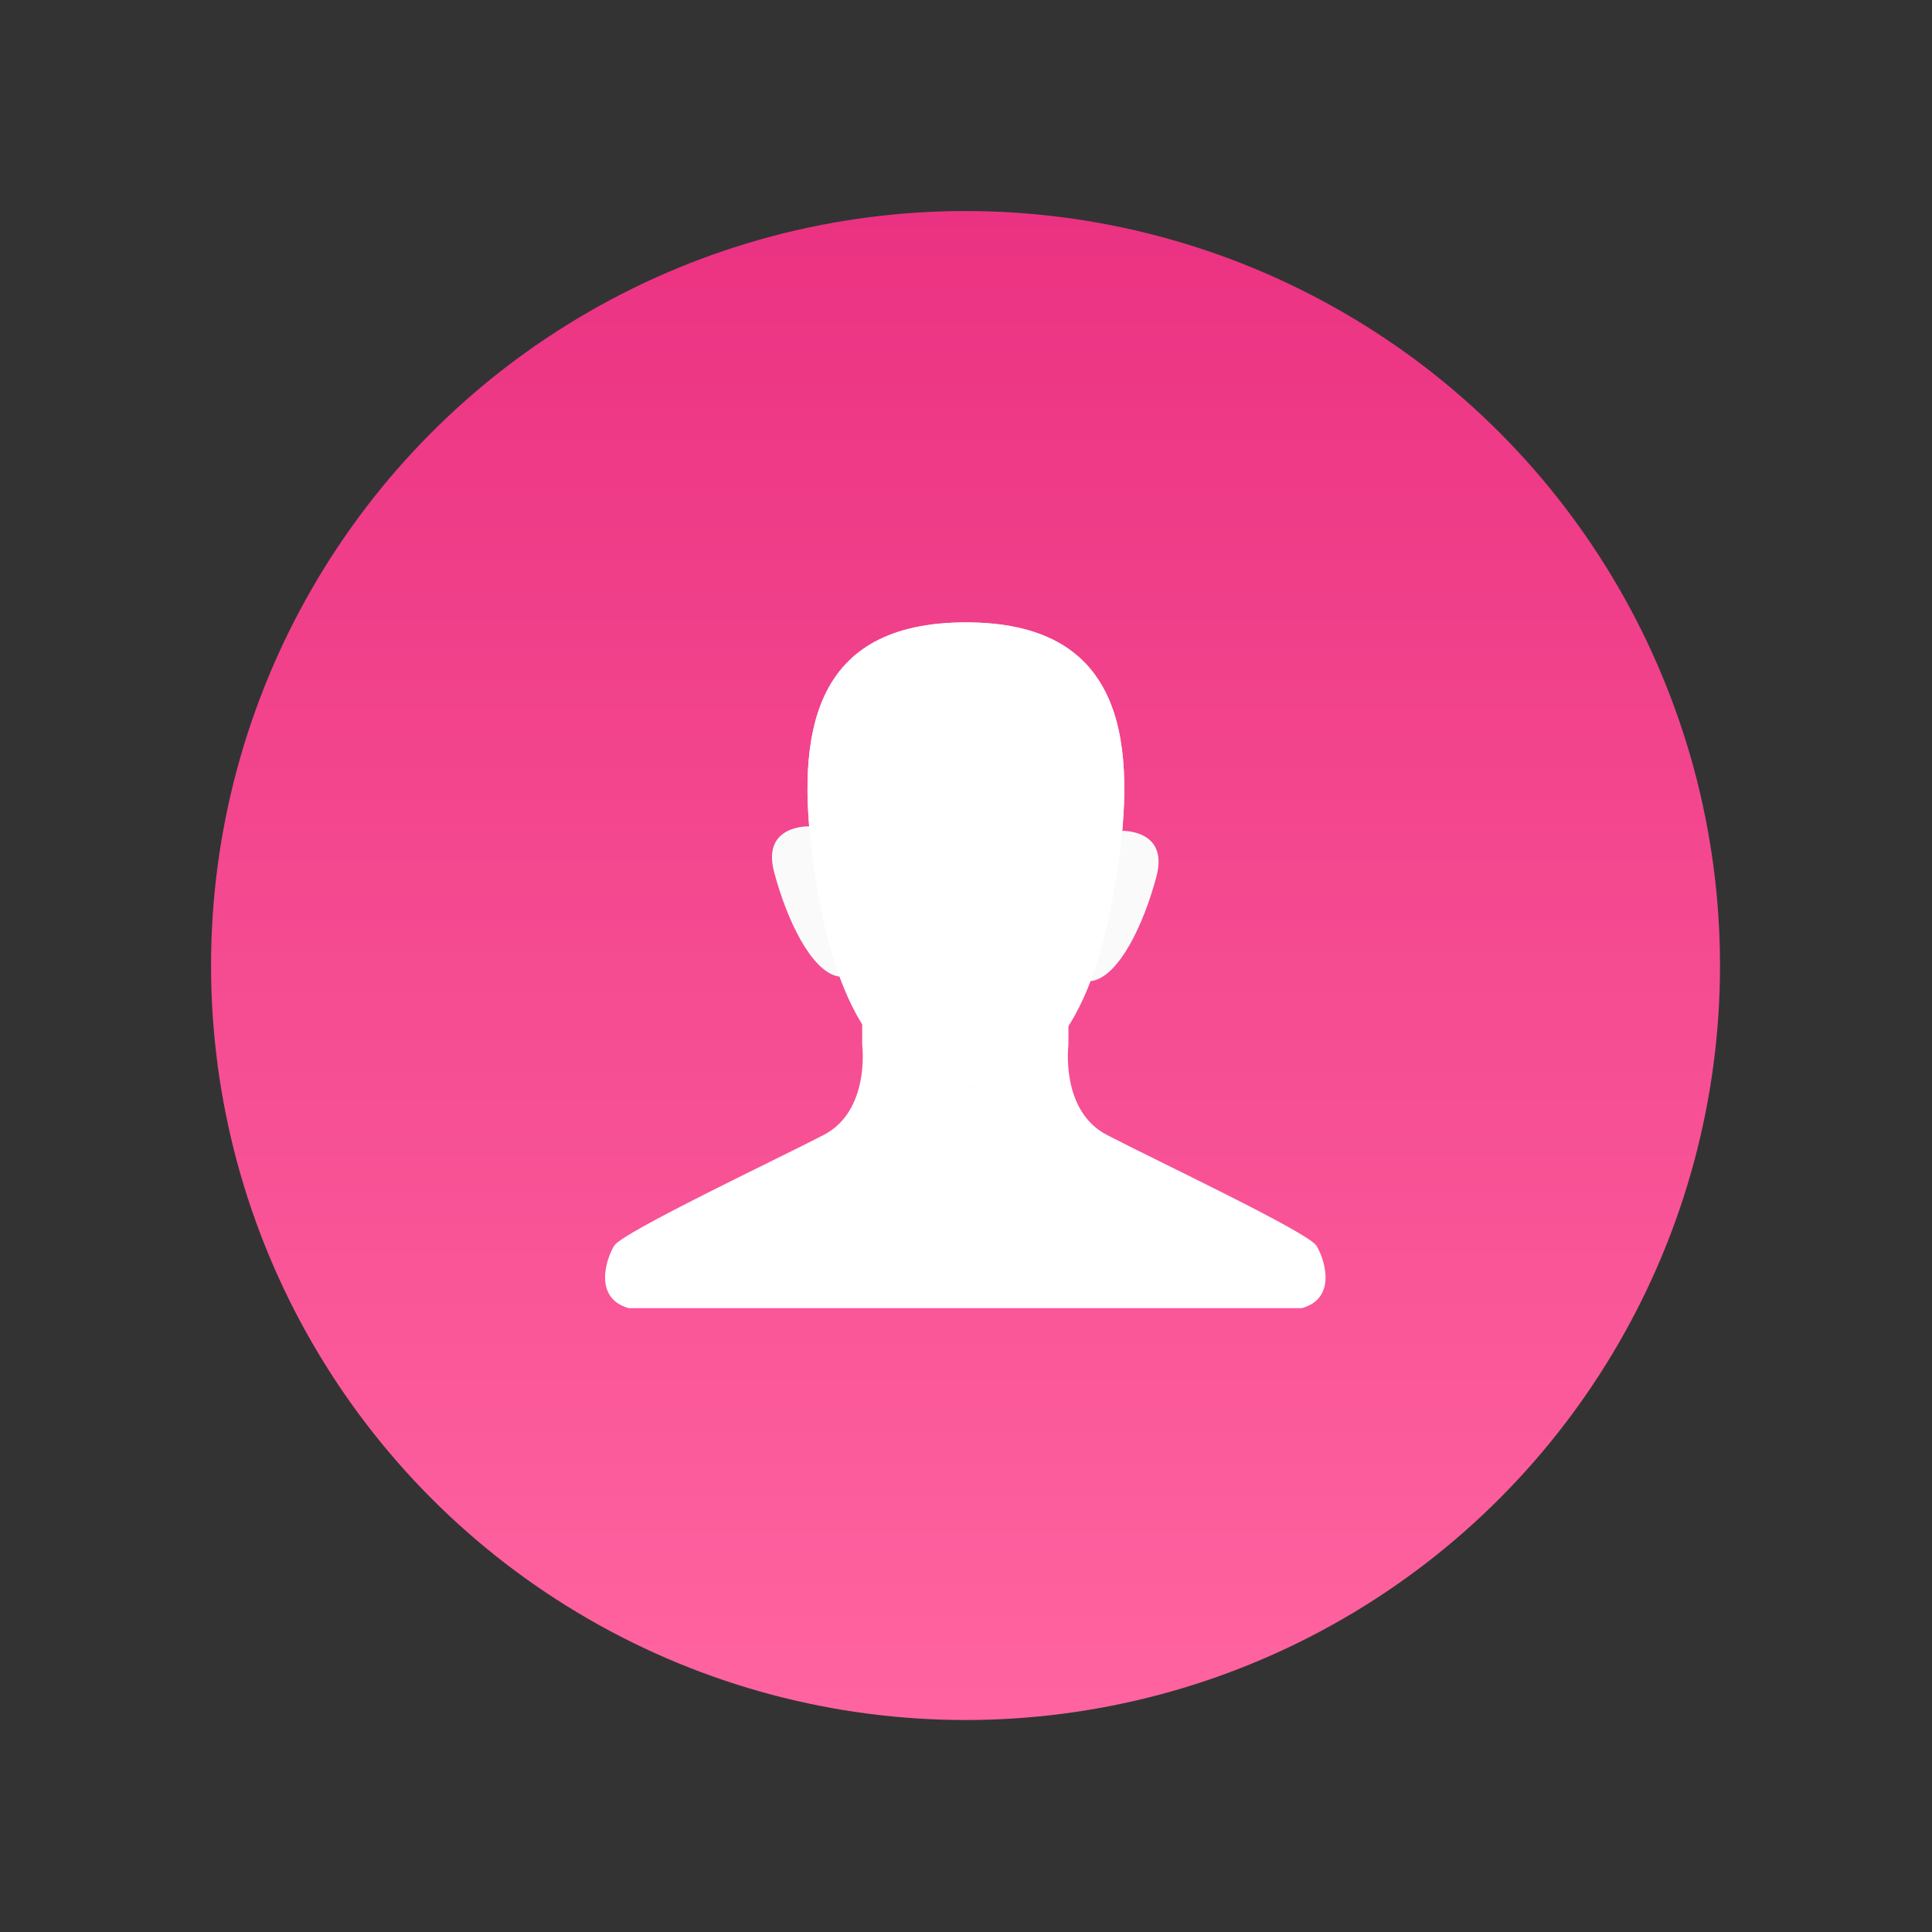 <?xml version="1.0" encoding="UTF-8"?>
<!-- Created with Inkscape (http://www.inkscape.org/) -->
<svg width="64" height="64" version="1.1" viewBox="0 0 16.933 16.933" xmlns="http://www.w3.org/2000/svg" xmlns:cc="http://creativecommons.org/ns#" xmlns:dc="http://purl.org/dc/elements/1.1/" xmlns:rdf="http://www.w3.org/1999/02/22-rdf-syntax-ns#">
 <rect x="0" y="0" width="16.933" height="16.933" fill="#333333" stroke="none"/>
 <defs>
  <linearGradient id="b" x1="6.35" x2="6.35" y1="284.83" y2="296.47" gradientTransform="matrix(1 0 0 1 2.117 -282.18)" gradientUnits="userSpaceOnUse">
   <stop stop-color="#eb3282" offset="0"/>
   <stop stop-color="#ff64a0" offset="1"/>
  </linearGradient>
 </defs>
 <circle cx="-302.94" cy="-325.41" r="0" fill="#5e4aa6" stroke-width=".265"/>
 <circle cx="-311.62" cy="-325.5" r="0" fill="#5e4aa6" stroke-width=".265"/>
 <g transform="translate(-0 -0)">
  <circle cx="-302.94" cy="-325.41" r="0" fill="#5e4aa6" stroke-width=".265"/>
  <circle cx="-311.62" cy="-325.5" r="0" fill="#5e4aa6" stroke-width=".265"/>
  <g transform="matrix(1.136,0,0,1.136,-1.155,-1.155)">
   <circle cx="8.466" cy="8.466" r="5.821" fill="url(#b)" fill-rule="evenodd" stroke-width="1" style="paint-order:normal"/>
   <g transform="matrix(.593 0 0 .593 3.385 3.768)">
    <path d="m7.224 8.556v0.398s0.108 0.856-0.5 1.172c-0.608 0.316-2.619 1.266-2.727 1.442-0.108 0.176-0.27 0.683 0.189 0.812h8.759c0.459-0.129 0.297-0.636 0.189-0.812s-2.12-1.125-2.727-1.442c-0.608-0.316-0.5-1.172-0.5-1.172v-0.398h-1.341z" fill="#fff"/>
    <g transform="translate(.105)">
     <path d="m10.452 6.602c-0.265 1.886-0.888 2.893-1.984 2.893-1.096 1e-7 -1.72-1.007-1.984-2.893-0.241-1.721 0-3.144 1.984-3.144s2.226 1.423 1.984 3.144z" fill="#f0f0f0"/>
     <path d="m10.492 6.17s0.62-0.025 0.455 0.595c-0.165 0.62-0.48 1.282-0.827 1.356-0.347 0.074 0.273-1.927 0.372-1.951z" fill="#fafafa"/>
     <path d="m6.428 6.112s-0.62-0.025-0.455 0.595c0.165 0.62 0.48 1.282 0.827 1.356 0.347 0.074-0.273-1.927-0.372-1.951z" fill="#fafafa"/>
     <path d="m10.452 6.602c-0.265 1.886-0.888 2.893-1.984 2.893-1.096 1e-7 -1.72-1.007-1.984-2.893-0.241-1.721 0-3.144 1.984-3.144s2.226 1.423 1.984 3.144z" fill="#fff"/>
    </g>
   </g>
  </g>
 </g>
</svg>
